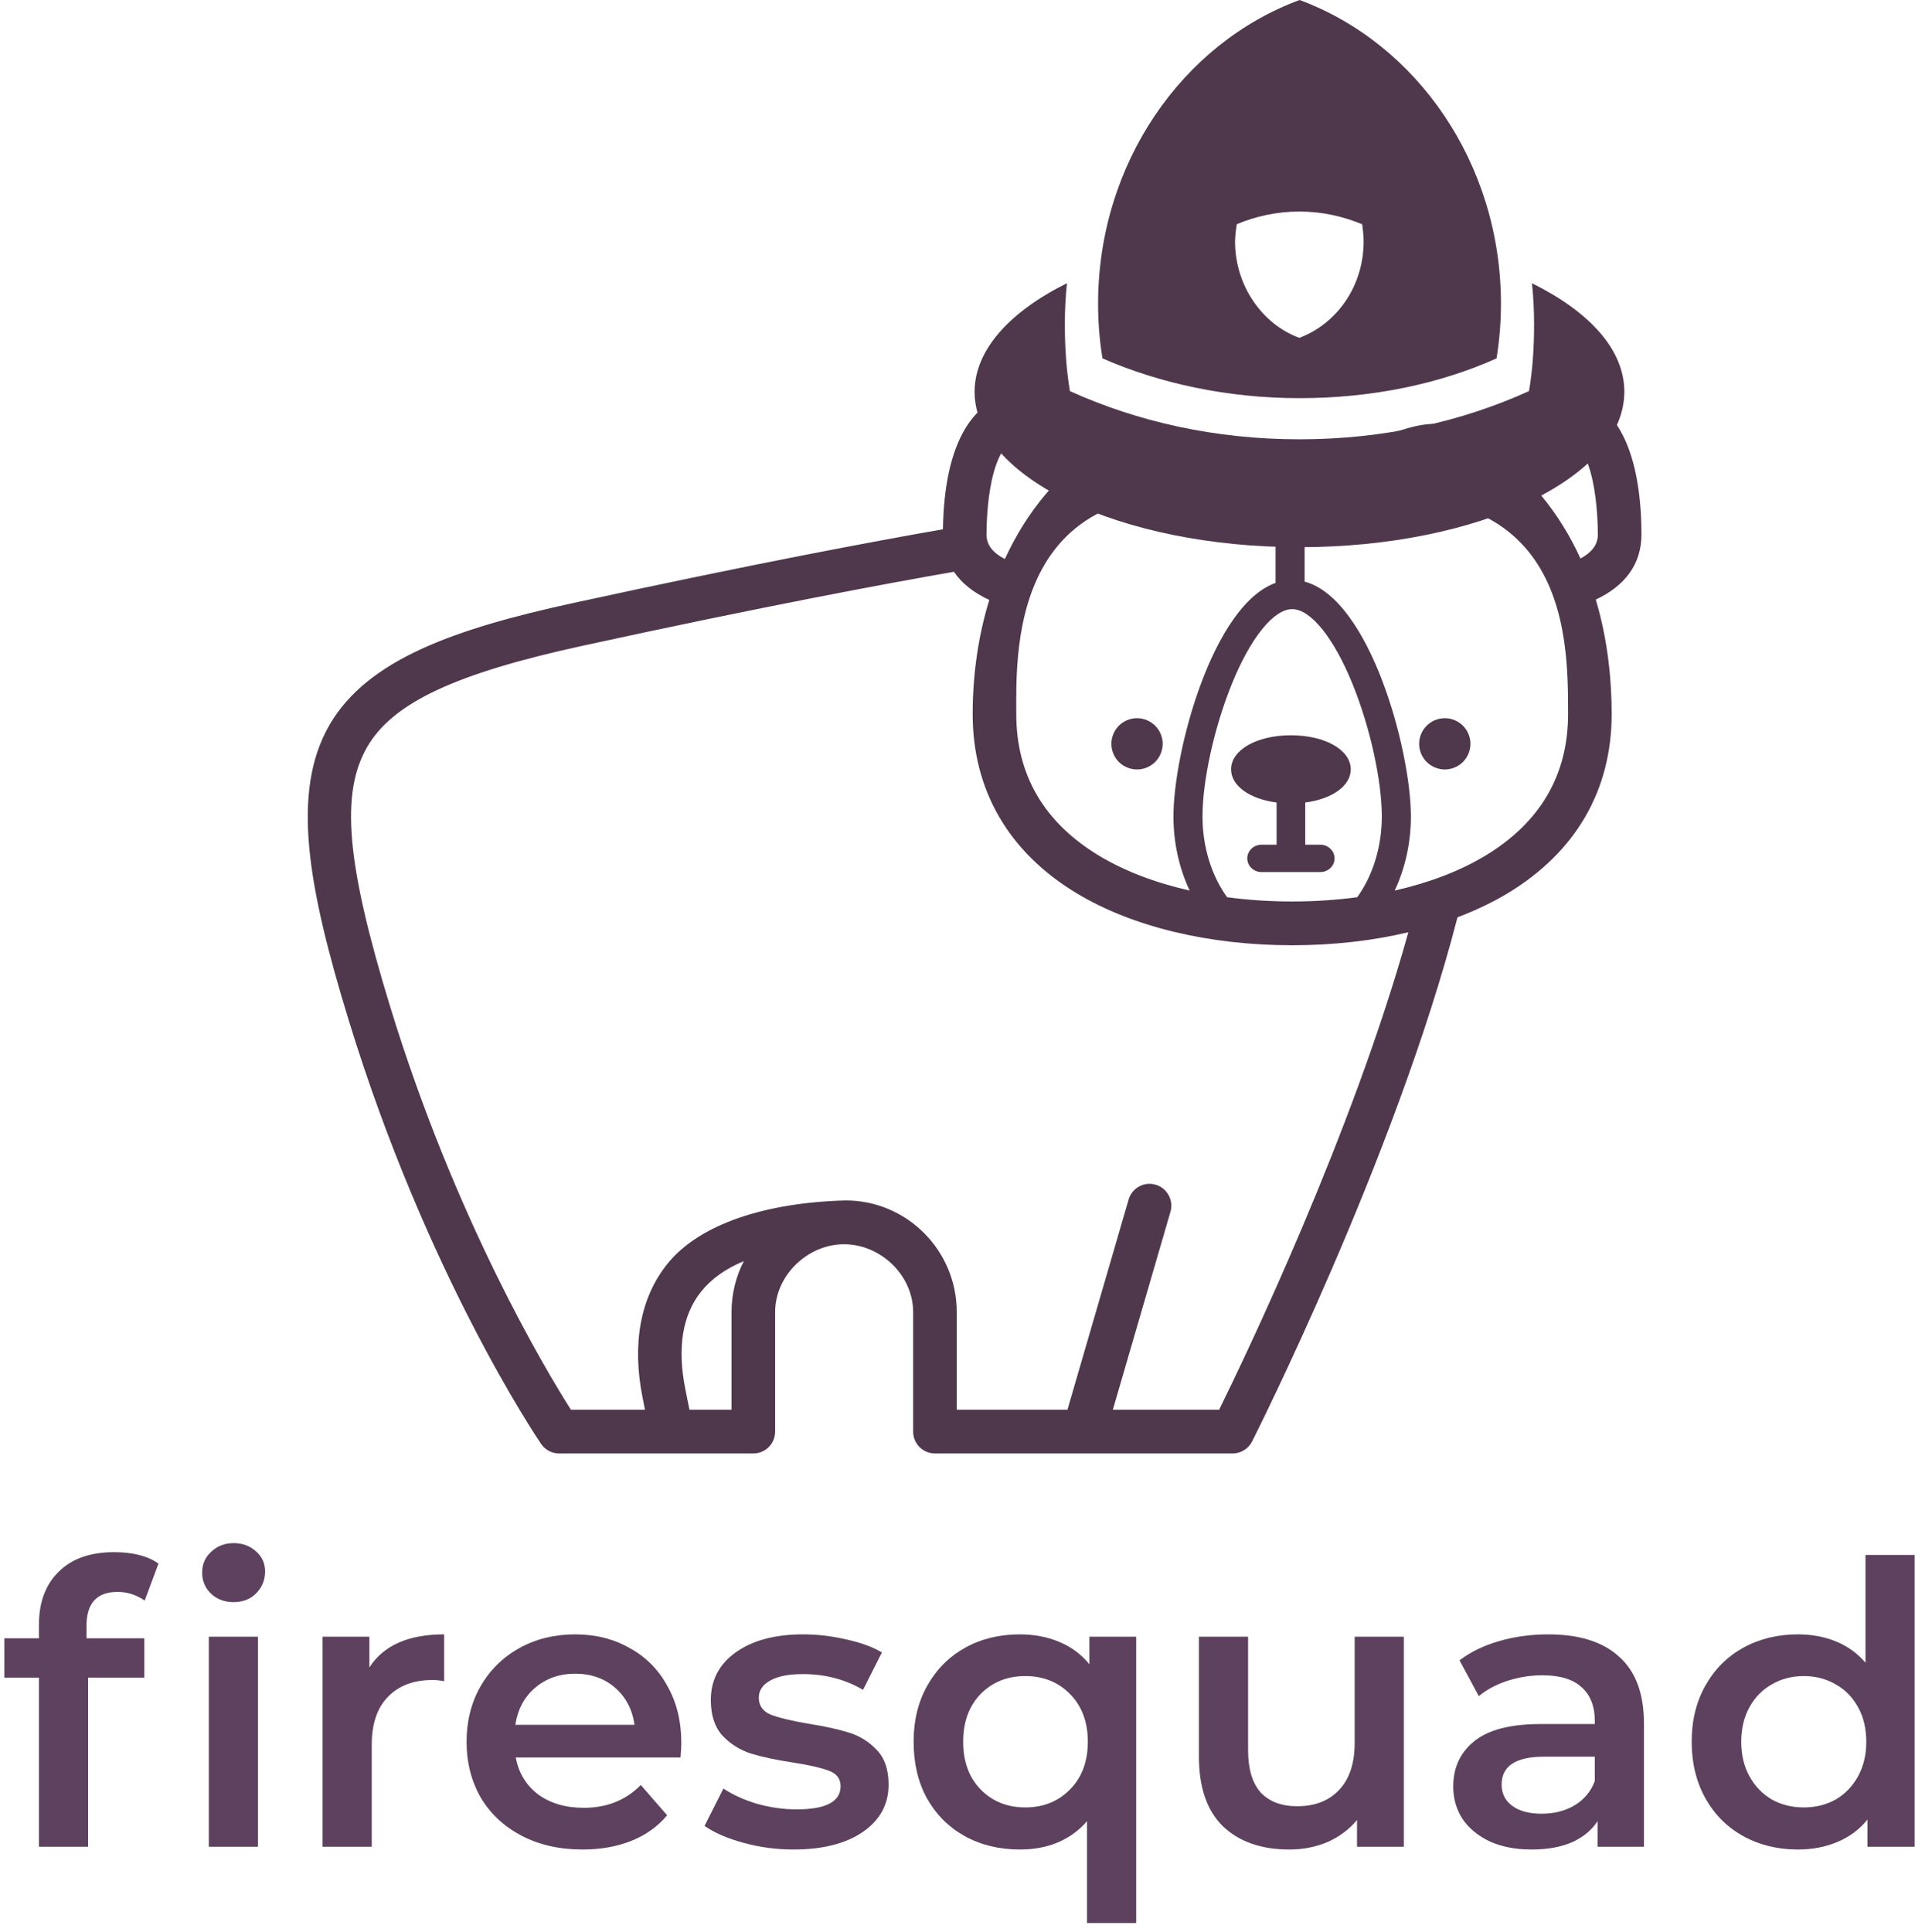 <svg width="112" height="113" viewBox="0 0 112 113" fill="none" xmlns="http://www.w3.org/2000/svg">
<path d="M49.258 72.766C51.434 72.704 53.406 74.541 53.406 76.727V83.72C53.406 84.427 53.976 85 54.68 85H72.091C72.57 85 73.009 84.73 73.227 84.302C73.312 84.133 81.604 67.731 85.243 53.645C86.302 53.244 87.289 52.775 88.181 52.237C92.157 49.838 94.259 46.216 94.259 41.762C94.259 39.844 94.051 37.48 93.33 35.064C95.064 34.254 96 32.965 96 31.273C96 26.015 94.266 23 91.243 23C89.439 23 87.128 23.79 85.413 25.151C82.683 23.722 79.394 27 75.573 27C71.84 27 68.54 23.75 65.791 25.199C64.07 23.809 61.729 23 59.904 23C56.943 23 55.22 25.894 55.15 30.952C51.283 31.628 43.986 32.985 33.517 35.267C26.578 36.779 21.502 38.567 19.283 42.375C17 46.293 18.011 51.879 20.381 59.621C24.934 74.487 31.375 84.043 31.647 84.442C31.884 84.791 32.278 85 32.699 85H44.06C44.764 85 45.334 84.427 45.334 83.72V76.727C45.334 74.617 47.182 72.824 49.258 72.766ZM79.379 52.471C78.159 52.634 76.885 52.72 75.573 52.72C74.261 52.72 72.987 52.634 71.767 52.471C70.849 51.197 70.329 49.51 70.329 47.751C70.329 45.635 71.021 42.512 72.051 39.98C73.144 37.292 74.494 35.623 75.573 35.623C76.653 35.623 78.002 37.292 79.096 39.98C80.126 42.512 80.817 45.635 80.817 47.751C80.817 49.51 80.298 51.197 79.379 52.471ZM74.603 29.58V34.089C70.918 35.408 68.63 43.966 68.63 47.751C68.63 49.283 68.965 50.778 69.578 52.081C67.57 51.627 65.768 50.941 64.279 50.043C61.066 48.105 59.437 45.319 59.437 41.763C59.437 38.045 58.925 26 74.603 29.58ZM59.904 25.56C61.032 25.56 62.369 26.011 63.464 26.694C62.61 27.356 61.829 28.104 61.128 28.936C60.194 30.046 59.407 31.311 58.771 32.693C58.136 32.368 57.696 31.914 57.696 31.273C57.696 30.319 57.803 25.56 59.904 25.56ZM42.785 76.727V82.44H40.322L40.08 81.23C39.599 78.812 39.913 76.893 41.013 75.524C41.607 74.785 42.441 74.195 43.503 73.752C43.045 74.645 42.785 75.656 42.785 76.727ZM49.457 70.203C44.772 70.328 40.907 71.582 39.03 73.916C37.454 75.876 36.952 78.579 37.581 81.732L37.721 82.44H33.389C31.964 80.197 26.643 71.362 22.818 58.868C20.259 50.51 19.897 46.391 21.483 43.668C22.98 41.098 26.624 39.389 34.058 37.768C44.684 35.452 52.017 34.095 55.791 33.438C56.249 34.111 56.943 34.665 57.86 35.085C57.224 37.151 56.888 39.404 56.888 41.762C56.888 46.216 58.99 49.838 62.966 52.237C66.219 54.199 70.696 55.28 75.573 55.28C77.967 55.28 80.264 55.018 82.368 54.52C79.085 66.316 72.84 79.321 71.303 82.44H65.086L68.454 70.87C68.652 70.192 68.264 69.481 67.588 69.282C66.912 69.084 66.205 69.473 66.007 70.152L62.431 82.44H55.955V76.727C55.955 73.129 53.04 70.203 49.457 70.203ZM86.868 50.043C85.379 50.941 83.577 51.627 81.57 52.081C82.182 50.778 82.517 49.283 82.517 47.751C82.517 43.884 80.128 35.035 76.302 34.014V29.57C91.71 26.653 91.71 36.973 91.71 41.762C91.71 45.319 90.081 48.104 86.868 50.043ZM92.433 32.663C91.849 31.38 91.091 30.119 90.11 28.942C89.398 28.087 88.611 27.324 87.75 26.653C88.832 25.993 90.137 25.56 91.243 25.56C93.344 25.56 93.451 30.319 93.451 31.273C93.451 31.894 93.038 32.341 92.433 32.663Z" fill="#4F374C"/>
<path d="M66.5 45C66.894 45 67.28 44.84 67.56 44.562C67.84 44.282 68 43.896 68 43.5C68 43.106 67.84 42.72 67.56 42.44C67.28 42.16 66.894 42 66.5 42C66.104 42 65.718 42.16 65.438 42.44C65.16 42.718 65 43.106 65 43.5C65 43.896 65.16 44.282 65.438 44.562C65.718 44.84 66.104 45 66.5 45Z" fill="#4F374C"/>
<path d="M84.5 42C84.106 42 83.718 42.16 83.44 42.44C83.16 42.718 83 43.106 83 43.5C83 43.896 83.16 44.282 83.44 44.56C83.72 44.84 84.106 45 84.5 45C84.896 45 85.282 44.84 85.562 44.56C85.84 44.282 86 43.896 86 43.5C86 43.106 85.84 42.718 85.562 42.44C85.282 42.16 84.896 42 84.5 42Z" fill="#4F374C"/>
<path d="M75.5 43C73.505 43 72 43.857 72 44.993C72 45.964 73.099 46.728 74.663 46.931V49.399H73.784C73.322 49.399 72.947 49.758 72.947 50.2C72.947 50.642 73.322 51 73.784 51H77.215C77.678 51 78.052 50.642 78.052 50.2C78.052 49.758 77.678 49.399 77.215 49.399H76.337V46.931C77.901 46.728 79 45.964 79 44.993C79 43.857 77.496 43 75.5 43Z" fill="#4F374C"/>
<path d="M76 23.285C80.222 23.285 84.189 22.457 87.528 20.958C87.694 19.92 87.784 18.842 87.784 17.763C87.784 9.543 82.844 2.53 76.007 0C69.163 2.53 64.223 9.543 64.223 17.763C64.223 18.842 64.306 19.92 64.479 20.958C67.811 22.416 71.778 23.285 76 23.285ZM72.33 13.117C73.385 12.663 74.655 12.371 76 12.371C77.345 12.371 78.573 12.663 79.67 13.117C79.712 13.45 79.753 13.782 79.753 14.114C79.753 16.732 78.194 18.93 75.993 19.758C73.841 18.971 72.233 16.726 72.233 14.114C72.24 13.782 72.281 13.45 72.33 13.117ZM95 22.911C95 27.937 86.473 32 76 32C65.527 32 57 27.93 57 22.911C57 20.463 59.07 18.218 62.402 16.563C62.319 17.35 62.278 18.143 62.278 18.971C62.278 20.3 62.361 21.589 62.574 22.871C66.5 24.654 71.06 25.692 76 25.692C80.94 25.692 85.5 24.654 89.425 22.871C89.639 21.623 89.722 20.3 89.722 18.971C89.722 18.143 89.681 17.35 89.598 16.563C92.93 18.218 95 20.422 95 22.911Z" fill="#4F374C"/>
<path d="M6.877 93.096C5.666 93.096 5.06 93.755 5.06 95.074V95.81H8.441V98.11H5.152V108H2.277V98.11H0.253V95.81H2.277V95.028C2.277 93.709 2.66 92.674 3.427 91.923C4.194 91.156 5.275 90.773 6.67 90.773C7.774 90.773 8.64 90.995 9.269 91.44L8.464 93.602C7.973 93.265 7.444 93.096 6.877 93.096ZM12.213 95.718H15.088V108H12.213V95.718ZM13.662 93.694C13.141 93.694 12.704 93.533 12.351 93.211C11.998 92.874 11.822 92.46 11.822 91.969C11.822 91.478 11.998 91.072 12.351 90.75C12.704 90.413 13.141 90.244 13.662 90.244C14.183 90.244 14.62 90.405 14.973 90.727C15.326 91.034 15.502 91.425 15.502 91.9C15.502 92.406 15.326 92.835 14.973 93.188C14.636 93.525 14.199 93.694 13.662 93.694Z" fill="#5D415E"/>
<path d="M21.604 97.512C22.431 96.224 23.888 95.58 25.974 95.58V98.317C25.728 98.271 25.506 98.248 25.306 98.248C24.187 98.248 23.313 98.578 22.684 99.237C22.056 99.881 21.741 100.816 21.741 102.043V108H18.866V95.718H21.604V97.512Z" fill="#5D415E"/>
<path d="M39.846 101.928C39.846 102.127 39.831 102.411 39.8 102.779H30.163C30.332 103.684 30.769 104.404 31.474 104.941C32.195 105.462 33.084 105.723 34.142 105.723C35.491 105.723 36.603 105.278 37.477 104.389L39.018 106.16C38.466 106.819 37.769 107.318 36.925 107.655C36.082 107.992 35.131 108.161 34.073 108.161C32.724 108.161 31.535 107.893 30.508 107.356C29.481 106.819 28.683 106.076 28.116 105.125C27.564 104.159 27.288 103.07 27.288 101.859C27.288 100.663 27.556 99.59 28.093 98.639C28.645 97.673 29.404 96.922 30.37 96.385C31.336 95.848 32.425 95.58 33.636 95.58C34.832 95.58 35.898 95.848 36.833 96.385C37.784 96.906 38.52 97.65 39.041 98.616C39.578 99.567 39.846 100.671 39.846 101.928ZM33.636 97.88C32.716 97.88 31.934 98.156 31.29 98.708C30.661 99.245 30.278 99.965 30.14 100.87H37.109C36.986 99.981 36.611 99.26 35.982 98.708C35.353 98.156 34.571 97.88 33.636 97.88Z" fill="#5D415E"/>
<path d="M46.403 108.161C45.406 108.161 44.432 108.031 43.482 107.77C42.531 107.509 41.772 107.18 41.205 106.781L42.309 104.596C42.861 104.964 43.52 105.263 44.287 105.493C45.069 105.708 45.835 105.815 46.587 105.815C48.304 105.815 49.163 105.363 49.163 104.458C49.163 104.029 48.94 103.73 48.496 103.561C48.066 103.392 47.369 103.231 46.403 103.078C45.391 102.925 44.563 102.748 43.919 102.549C43.29 102.35 42.738 102.005 42.263 101.514C41.803 101.008 41.573 100.31 41.573 99.421C41.573 98.256 42.056 97.328 43.022 96.638C44.003 95.933 45.322 95.58 46.978 95.58C47.821 95.58 48.664 95.68 49.508 95.879C50.351 96.063 51.041 96.316 51.578 96.638L50.474 98.823C49.431 98.21 48.258 97.903 46.955 97.903C46.111 97.903 45.467 98.033 45.023 98.294C44.593 98.539 44.379 98.869 44.379 99.283C44.379 99.743 44.609 100.073 45.069 100.272C45.544 100.456 46.272 100.632 47.254 100.801C48.235 100.954 49.04 101.131 49.669 101.33C50.297 101.529 50.834 101.867 51.279 102.342C51.739 102.817 51.969 103.492 51.969 104.366C51.969 105.516 51.47 106.436 50.474 107.126C49.477 107.816 48.12 108.161 46.403 108.161Z" fill="#5D415E"/>
<path d="M66.451 95.718V112.462H63.576V106.505C62.61 107.609 61.299 108.161 59.643 108.161C58.447 108.161 57.373 107.9 56.423 107.379C55.487 106.858 54.751 106.122 54.215 105.171C53.693 104.22 53.433 103.116 53.433 101.859C53.433 100.617 53.701 99.521 54.238 98.57C54.774 97.619 55.51 96.883 56.446 96.362C57.381 95.841 58.447 95.58 59.643 95.58C60.486 95.58 61.253 95.726 61.943 96.017C62.648 96.308 63.238 96.745 63.714 97.328V95.718H66.451ZM59.965 105.7C61.023 105.7 61.897 105.347 62.587 104.642C63.277 103.937 63.622 103.009 63.622 101.859C63.622 100.709 63.277 99.781 62.587 99.076C61.897 98.371 61.023 98.018 59.965 98.018C58.907 98.018 58.033 98.371 57.343 99.076C56.668 99.781 56.331 100.709 56.331 101.859C56.331 103.009 56.668 103.937 57.343 104.642C58.033 105.347 58.907 105.7 59.965 105.7Z" fill="#5D415E"/>
<path d="M82.103 95.718V108H79.366V106.436C78.906 106.988 78.331 107.417 77.641 107.724C76.951 108.015 76.208 108.161 75.41 108.161C73.77 108.161 72.474 107.709 71.523 106.804C70.588 105.884 70.12 104.527 70.12 102.733V95.718H72.995V102.342C72.995 103.446 73.241 104.274 73.731 104.826C74.237 105.363 74.95 105.631 75.87 105.631C76.898 105.631 77.71 105.317 78.308 104.688C78.922 104.044 79.228 103.124 79.228 101.928V95.718H82.103Z" fill="#5D415E"/>
<path d="M90.559 95.58C92.369 95.58 93.749 96.017 94.7 96.891C95.665 97.75 96.148 99.053 96.148 100.801V108H93.434V106.505C93.082 107.042 92.576 107.456 91.916 107.747C91.272 108.023 90.49 108.161 89.57 108.161C88.65 108.161 87.846 108.008 87.156 107.701C86.466 107.379 85.929 106.942 85.546 106.39C85.177 105.823 84.993 105.186 84.993 104.481C84.993 103.377 85.4 102.495 86.213 101.836C87.04 101.161 88.336 100.824 90.1 100.824H93.273V100.64C93.273 99.781 93.013 99.122 92.492 98.662C91.986 98.202 91.227 97.972 90.215 97.972C89.525 97.972 88.842 98.079 88.168 98.294C87.508 98.509 86.948 98.808 86.489 99.191L85.362 97.098C86.005 96.607 86.78 96.232 87.684 95.971C88.589 95.71 89.547 95.58 90.559 95.58ZM90.168 106.068C90.889 106.068 91.525 105.907 92.078 105.585C92.645 105.248 93.043 104.772 93.273 104.159V102.733H90.306C88.65 102.733 87.823 103.277 87.823 104.366C87.823 104.887 88.029 105.301 88.444 105.608C88.858 105.915 89.433 106.068 90.168 106.068Z" fill="#5D415E"/>
<path d="M111.98 90.934V108H109.22V106.413C108.744 106.996 108.154 107.433 107.449 107.724C106.759 108.015 105.992 108.161 105.149 108.161C103.968 108.161 102.902 107.9 101.952 107.379C101.016 106.858 100.28 106.122 99.743 105.171C99.207 104.205 98.939 103.101 98.939 101.859C98.939 100.617 99.207 99.521 99.743 98.57C100.28 97.619 101.016 96.883 101.952 96.362C102.902 95.841 103.968 95.58 105.149 95.58C105.961 95.58 106.705 95.718 107.38 95.994C108.054 96.27 108.629 96.684 109.105 97.236V90.934H111.98ZM105.494 105.7C106.184 105.7 106.805 105.547 107.357 105.24C107.909 104.918 108.346 104.466 108.668 103.883C108.99 103.3 109.151 102.626 109.151 101.859C109.151 101.092 108.99 100.418 108.668 99.835C108.346 99.252 107.909 98.808 107.357 98.501C106.805 98.179 106.184 98.018 105.494 98.018C104.804 98.018 104.183 98.179 103.631 98.501C103.079 98.808 102.642 99.252 102.32 99.835C101.998 100.418 101.837 101.092 101.837 101.859C101.837 102.626 101.998 103.3 102.32 103.883C102.642 104.466 103.079 104.918 103.631 105.24C104.183 105.547 104.804 105.7 105.494 105.7Z" fill="#5D415E"/>
</svg>
